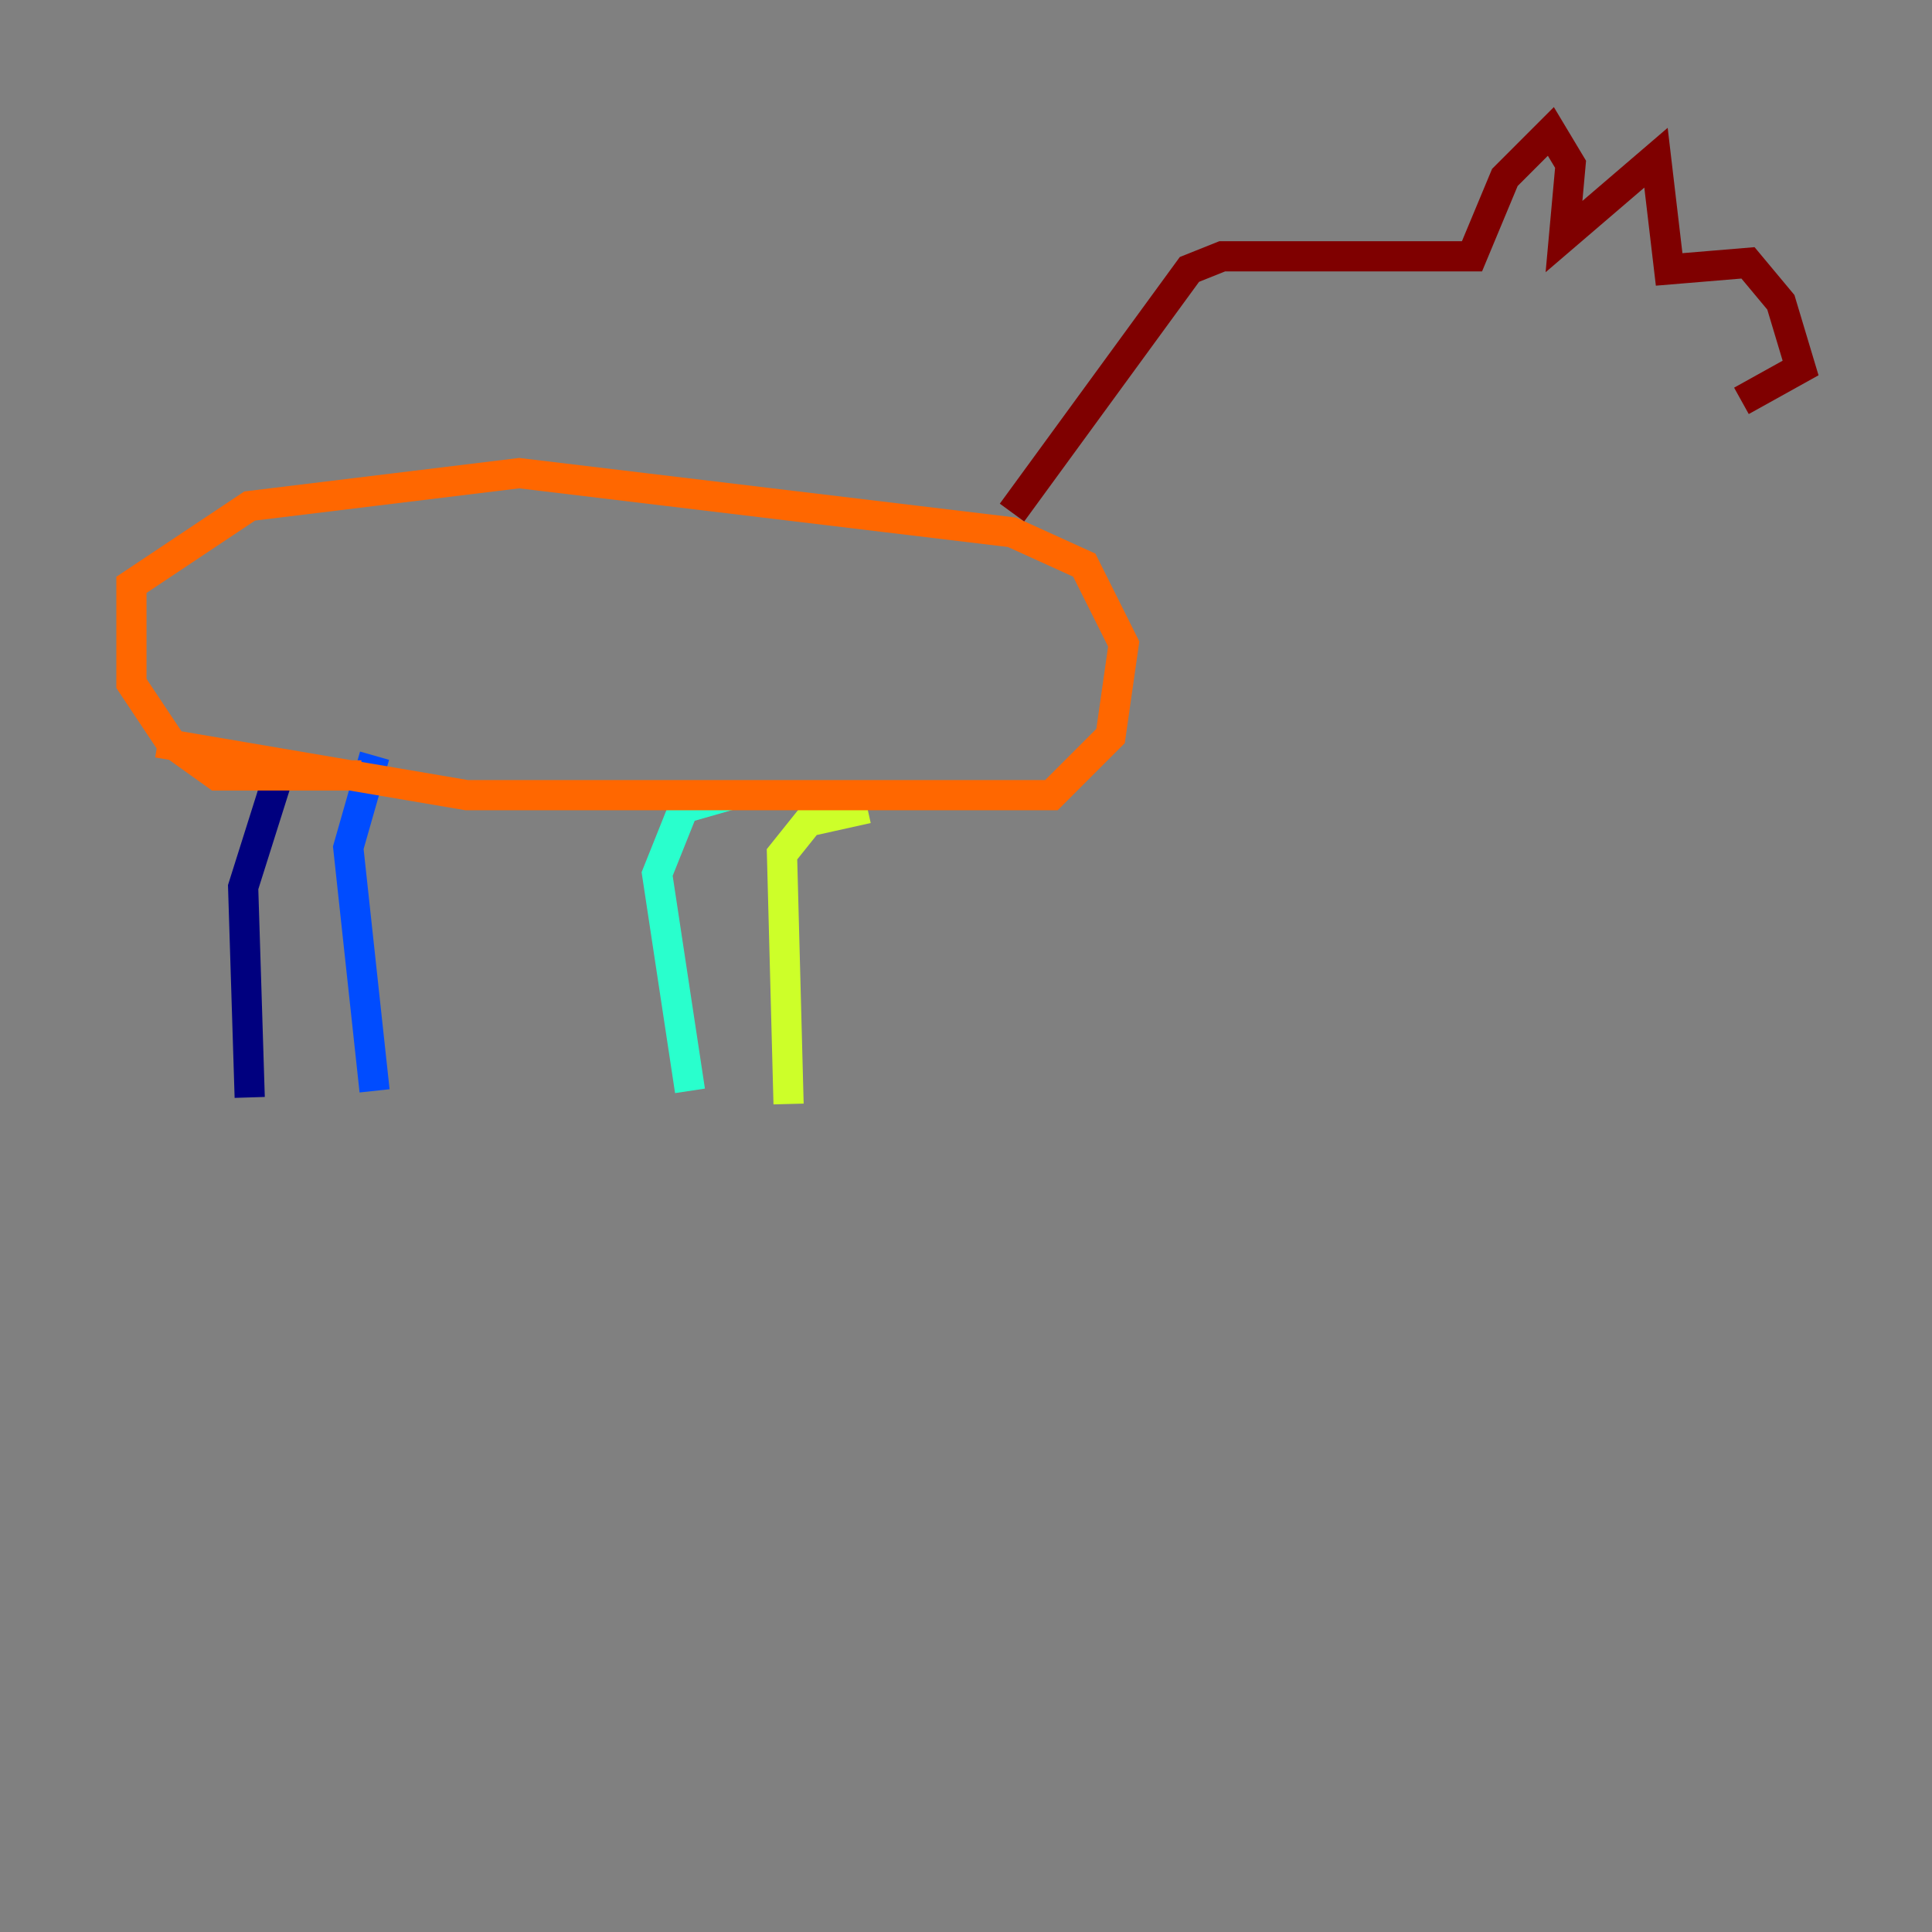 <?xml version="1.0" encoding="utf-8" ?>
<svg baseProfile="tiny" height="128" version="1.2" viewBox="0,0,128,128" width="128" xmlns="http://www.w3.org/2000/svg" xmlns:ev="http://www.w3.org/2001/xml-events" xmlns:xlink="http://www.w3.org/1999/xlink"><rect x="0" y="0" width="128" height="128" fill="#808080" stroke="none"/><defs /><polyline fill="none" points="16.544,72.707 16.109,58.776 18.721,50.503" stroke="#00007f" stroke-width="2" /><polyline fill="none" points="24.816,72.272 23.075,56.163 24.816,50.068" stroke="#004cff" stroke-width="2" /><polyline fill="none" points="45.714,72.272 43.537,57.905 45.279,53.551 48.327,52.68" stroke="#29ffcd" stroke-width="2" /><polyline fill="none" points="52.245,73.143 51.809,56.599 53.551,54.422 57.469,53.551" stroke="#cdff29" stroke-width="2" /><polyline fill="none" points="10.449,49.197 30.912,52.68 69.66,52.68 73.578,48.762 74.449,42.667 71.837,37.442 67.048,35.265 34.395,31.347 16.544,33.524 8.707,38.748 8.707,45.279 11.32,49.197 14.367,51.374 23.946,51.374" stroke="#ff6700" stroke-width="2" /><polyline fill="none" points="67.048,33.959 78.803,17.85 80.98,16.98 97.524,16.98 99.701,11.755 102.748,8.707 104.054,10.884 103.619,15.674 109.714,10.449 110.585,17.85 115.809,17.415 117.986,20.027 119.293,24.381 115.374,26.558" stroke="#7f0000" stroke-width="2" /></svg>